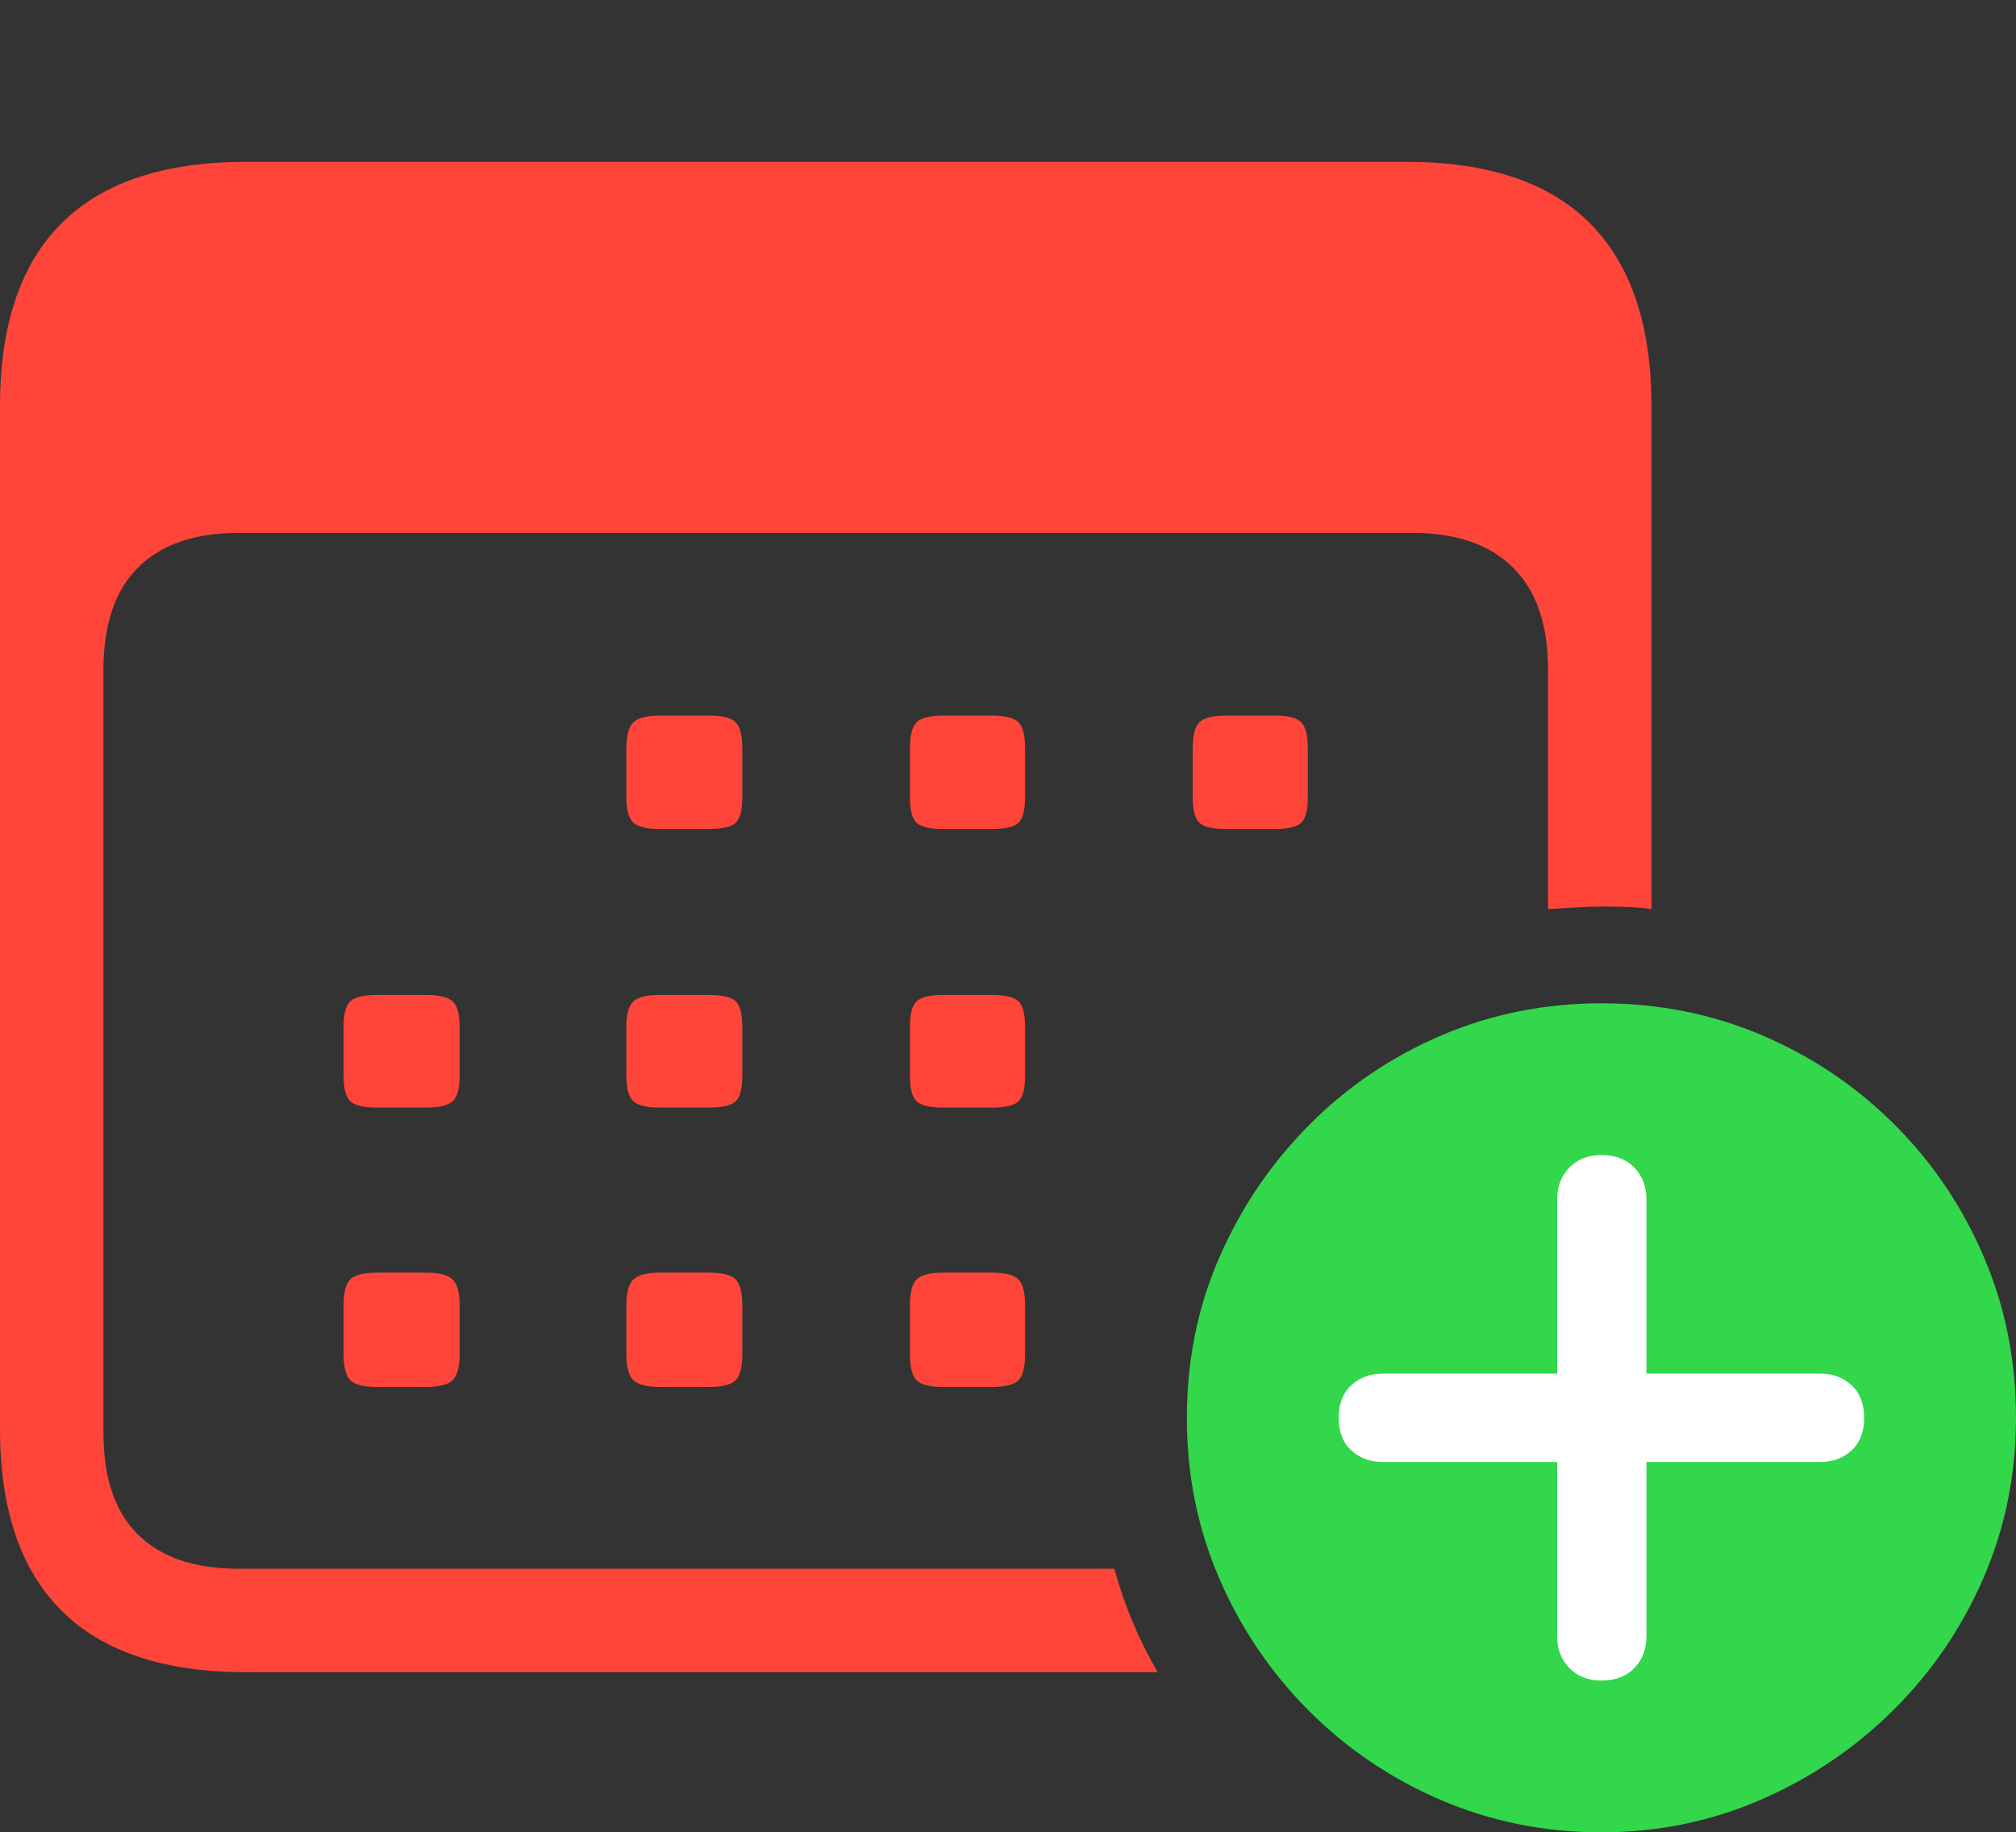 <svg width="23.604" height="21.455">
       <rect width="100%" height="100%" fill="#333333" stroke="none"/>
       <g>
              <rect height="21.455" opacity="0" width="23.604" x="0" y="0" />
              <path d="M2.881 19.58L13.555 19.58Q13.389 19.297 13.262 18.994Q13.135 18.691 13.047 18.369L2.793 18.369Q2.021 18.369 1.616 17.969Q1.211 17.568 1.211 16.777L1.211 7.842Q1.211 7.051 1.616 6.646Q2.021 6.24 2.793 6.24L16.543 6.24Q17.305 6.24 17.715 6.646Q18.125 7.051 18.125 7.842L18.125 10.645Q18.311 10.635 18.462 10.625Q18.613 10.615 18.76 10.615Q18.906 10.615 19.053 10.62Q19.199 10.625 19.336 10.645L19.336 4.756Q19.336 3.34 18.618 2.617Q17.9 1.895 16.465 1.895L2.881 1.895Q1.445 1.895 0.723 2.612Q0 3.33 0 4.756L0 16.729Q0 18.145 0.723 18.862Q1.445 19.58 2.881 19.58ZM7.725 9.707L8.301 9.707Q8.535 9.707 8.613 9.634Q8.691 9.561 8.691 9.336L8.691 8.76Q8.691 8.535 8.613 8.457Q8.535 8.379 8.301 8.379L7.725 8.379Q7.5 8.379 7.417 8.457Q7.334 8.535 7.334 8.76L7.334 9.336Q7.334 9.561 7.417 9.634Q7.5 9.707 7.725 9.707ZM11.045 9.707L11.611 9.707Q11.846 9.707 11.924 9.634Q12.002 9.561 12.002 9.336L12.002 8.76Q12.002 8.535 11.924 8.457Q11.846 8.379 11.611 8.379L11.045 8.379Q10.81 8.379 10.732 8.457Q10.654 8.535 10.654 8.76L10.654 9.336Q10.654 9.561 10.732 9.634Q10.81 9.707 11.045 9.707ZM14.355 9.707L14.932 9.707Q15.156 9.707 15.234 9.634Q15.312 9.561 15.312 9.336L15.312 8.76Q15.312 8.535 15.234 8.457Q15.156 8.379 14.932 8.379L14.355 8.379Q14.121 8.379 14.043 8.457Q13.965 8.535 13.965 8.76L13.965 9.336Q13.965 9.561 14.043 9.634Q14.121 9.707 14.355 9.707ZM4.414 12.969L4.99 12.969Q5.215 12.969 5.298 12.896Q5.381 12.822 5.381 12.598L5.381 12.021Q5.381 11.797 5.298 11.724Q5.215 11.65 4.99 11.65L4.414 11.65Q4.18 11.65 4.102 11.724Q4.023 11.797 4.023 12.021L4.023 12.598Q4.023 12.822 4.102 12.896Q4.18 12.969 4.414 12.969ZM7.725 12.969L8.301 12.969Q8.535 12.969 8.613 12.896Q8.691 12.822 8.691 12.598L8.691 12.021Q8.691 11.797 8.613 11.724Q8.535 11.65 8.301 11.65L7.725 11.65Q7.5 11.65 7.417 11.724Q7.334 11.797 7.334 12.021L7.334 12.598Q7.334 12.822 7.417 12.896Q7.5 12.969 7.725 12.969ZM11.045 12.969L11.611 12.969Q11.846 12.969 11.924 12.896Q12.002 12.822 12.002 12.598L12.002 12.021Q12.002 11.797 11.924 11.724Q11.846 11.65 11.611 11.65L11.045 11.65Q10.81 11.65 10.732 11.724Q10.654 11.797 10.654 12.021L10.654 12.598Q10.654 12.822 10.732 12.896Q10.81 12.969 11.045 12.969ZM4.414 16.24L4.99 16.24Q5.215 16.24 5.298 16.162Q5.381 16.084 5.381 15.859L5.381 15.283Q5.381 15.059 5.298 14.98Q5.215 14.902 4.99 14.902L4.414 14.902Q4.18 14.902 4.102 14.98Q4.023 15.059 4.023 15.283L4.023 15.859Q4.023 16.084 4.102 16.162Q4.18 16.24 4.414 16.24ZM7.725 16.24L8.301 16.24Q8.535 16.24 8.613 16.162Q8.691 16.084 8.691 15.859L8.691 15.283Q8.691 15.059 8.613 14.98Q8.535 14.902 8.301 14.902L7.725 14.902Q7.5 14.902 7.417 14.98Q7.334 15.059 7.334 15.283L7.334 15.859Q7.334 16.084 7.417 16.162Q7.5 16.24 7.725 16.24ZM11.045 16.24L11.611 16.24Q11.846 16.24 11.924 16.162Q12.002 16.084 12.002 15.859L12.002 15.283Q12.002 15.059 11.924 14.98Q11.846 14.902 11.611 14.902L11.045 14.902Q10.81 14.902 10.732 14.98Q10.654 15.059 10.654 15.283L10.654 15.859Q10.654 16.084 10.732 16.162Q10.81 16.24 11.045 16.24Z"
                     fill="#ff453a" />
              <path d="M18.75 21.455Q19.736 21.455 20.615 21.074Q21.494 20.693 22.168 20.024Q22.842 19.355 23.223 18.477Q23.604 17.598 23.604 16.602Q23.604 15.596 23.227 14.717Q22.852 13.838 22.183 13.169Q21.514 12.5 20.635 12.124Q19.756 11.748 18.75 11.748Q17.754 11.748 16.875 12.124Q15.996 12.5 15.327 13.174Q14.658 13.848 14.277 14.722Q13.896 15.596 13.896 16.602Q13.896 17.607 14.277 18.486Q14.658 19.365 15.327 20.034Q15.996 20.703 16.875 21.079Q17.754 21.455 18.75 21.455Z"
                     fill="#32d74b" />
              <path d="M18.75 19.678Q18.516 19.678 18.374 19.531Q18.232 19.385 18.232 19.16L18.232 17.119L16.191 17.119Q15.967 17.119 15.82 16.982Q15.674 16.846 15.674 16.602Q15.674 16.357 15.82 16.221Q15.967 16.084 16.191 16.084L18.232 16.084L18.232 14.043Q18.232 13.818 18.374 13.672Q18.516 13.525 18.75 13.525Q18.994 13.525 19.136 13.672Q19.277 13.818 19.277 14.043L19.277 16.084L21.309 16.084Q21.533 16.084 21.68 16.221Q21.826 16.357 21.826 16.602Q21.826 16.846 21.68 16.982Q21.533 17.119 21.309 17.119L19.277 17.119L19.277 19.16Q19.277 19.385 19.136 19.531Q18.994 19.678 18.75 19.678Z"
                     fill="#ffffff" />
       </g>
</svg>